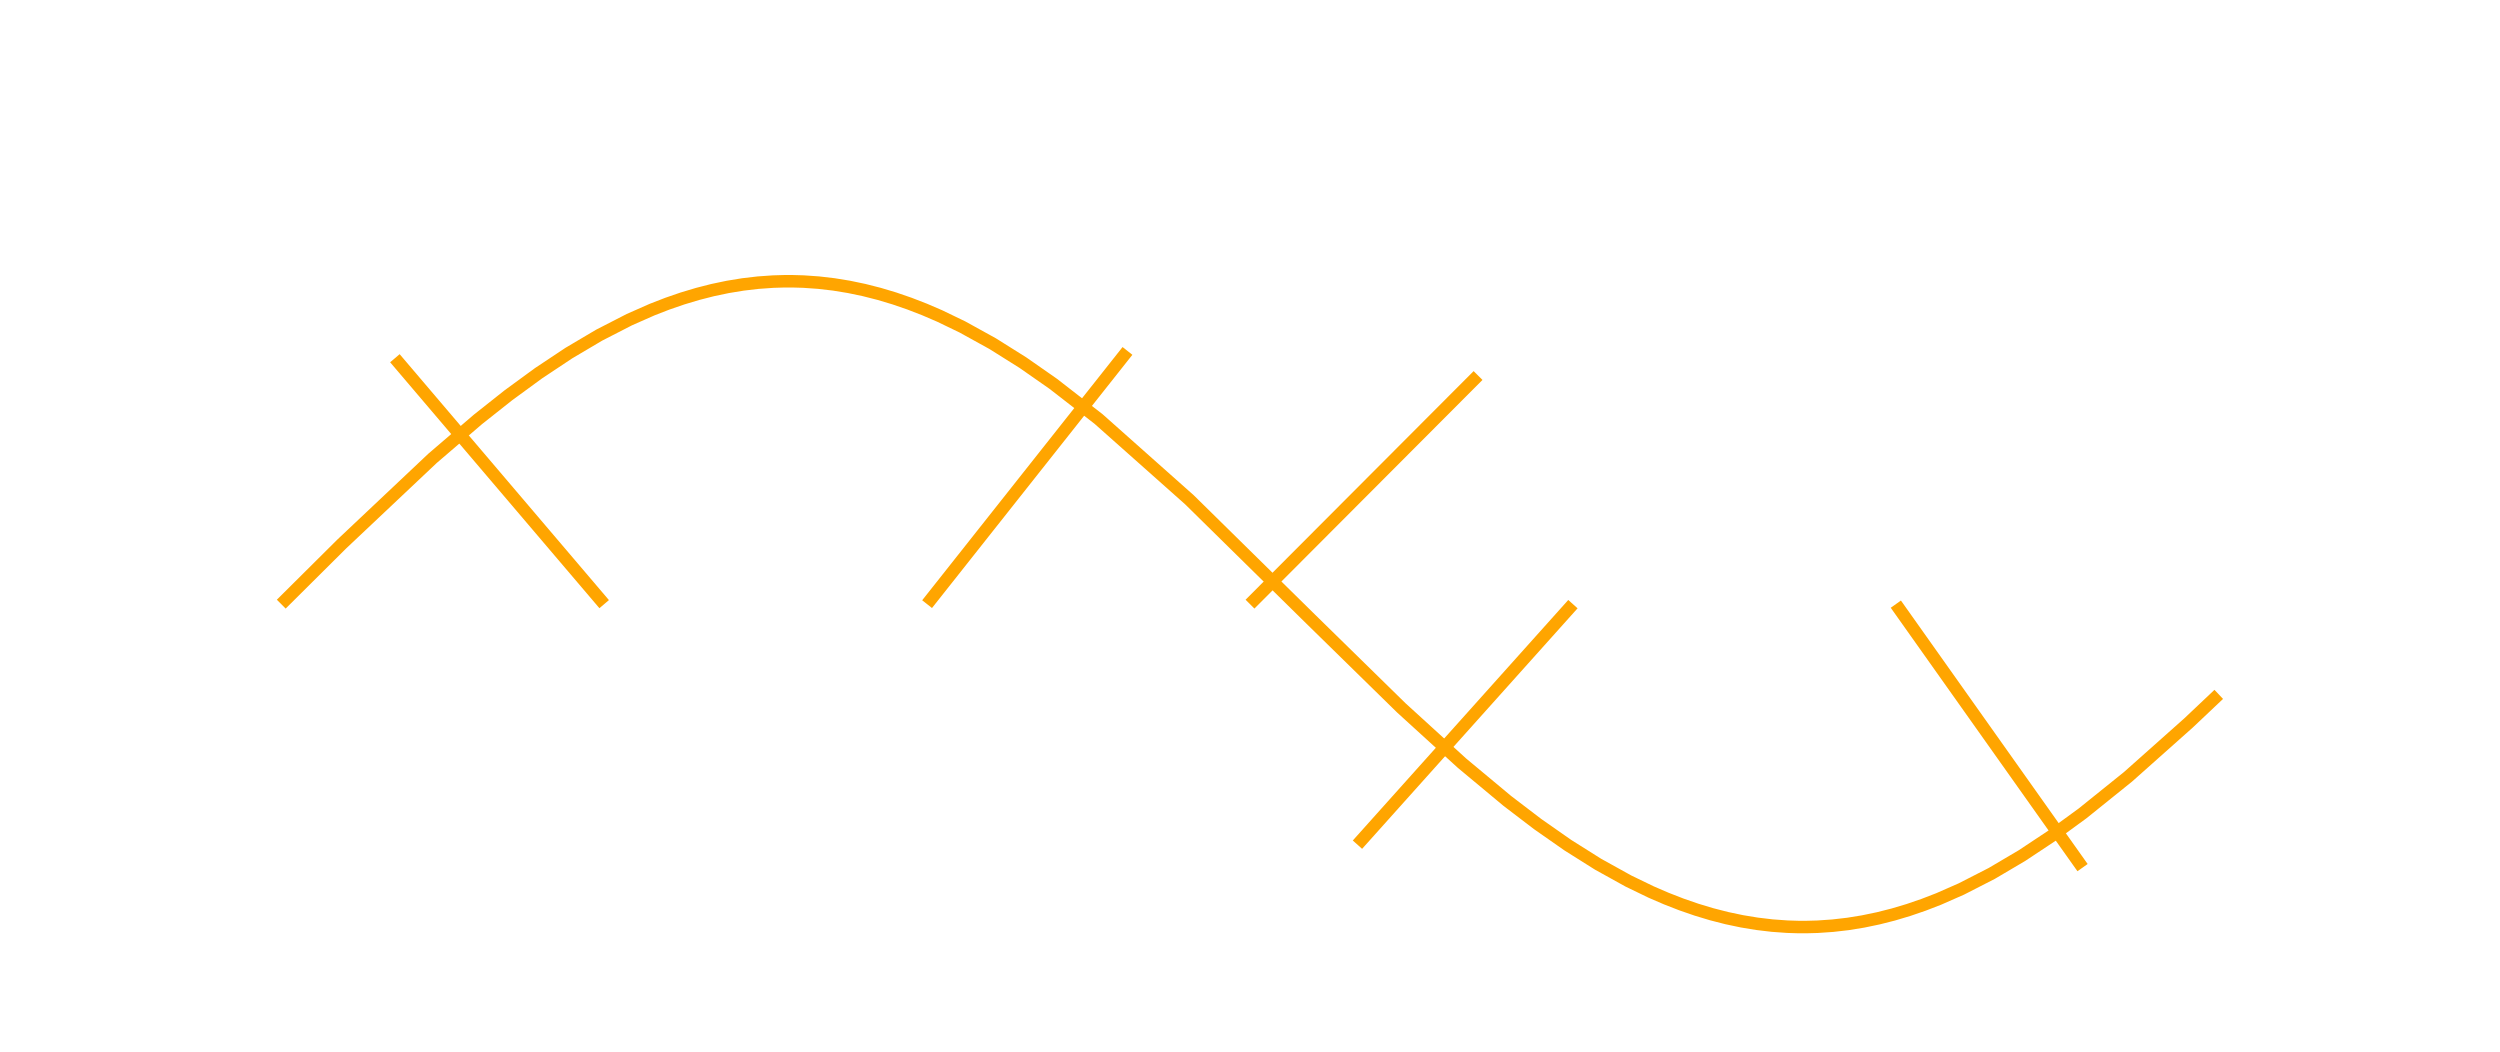 <?xml version="1.0" encoding="UTF-8"?>
<!DOCTYPE svg PUBLIC "-//W3C//DTD SVG 1.1//EN"
    "http://www.w3.org/Graphics/SVG/1.1/DTD/svg11.dtd">
<svg xmlns="http://www.w3.org/2000/svg" style="background : #444;" height="168.326" width="400.0" xmlns:xlink="http://www.w3.org/1999/xlink" version="1.11.1">
  <polyline points="45,96.663 54.688,87.033 69.219,73.322 76.484,67.092 81.328,63.255 86.172,59.713 91.016,56.494 95.859,53.629 100.703,51.141 104.336,49.537 106.758,48.596 109.18,47.761 111.602,47.034 114.023,46.415 116.445,45.907 118.867,45.51 121.289,45.226 123.711,45.055 125.527,45.001 126.738,45 128.555,45.052 130.977,45.221 133.398,45.503 135.82,45.898 138.242,46.404 140.664,47.02 143.086,47.745 145.508,48.578 147.93,49.516 150.352,50.559 153.984,52.311 158.828,54.986 163.672,58.028 168.516,61.409 175.781,67.051 190.312,79.966 209.688,99.034 224.219,113.267 233.906,122.096 241.172,128.148 246.016,131.845 250.859,135.232 255.703,138.281 260.547,140.965 264.18,142.723 266.602,143.769 269.023,144.712 271.445,145.549 273.867,146.279 276.289,146.9 278.711,147.41 281.133,147.809 283.555,148.096 285.977,148.27 287.793,148.326 289.004,148.327 290.82,148.277 293.242,148.11 295.664,147.831 298.086,147.438 300.508,146.935 302.93,146.321 305.352,145.598 307.773,144.767 310.195,143.831 313.828,142.233 318.672,139.753 323.516,136.895 328.359,133.684 333.203,130.148 340.469,124.302 350.156,115.68 355,111.1 " stroke="orange" stroke-width="2" fill="none"/>
  <line x2="63.183" y1="96.663" stroke="orange" stroke-width="2" fill="none" y2="57.315" x1="96.667"/>
  <line x2="180.395" y1="96.663" stroke="orange" stroke-width="2" fill="none" y2="56.148" x1="148.333"/>
  <line x2="236.488" y1="96.663" stroke="orange" stroke-width="2" fill="none" y2="60.084" x1="200"/>
  <line x2="217.191" y1="96.663" stroke="orange" stroke-width="2" fill="none" y2="135.146" x1="251.667"/>
  <line x2="333.207" y1="96.663" stroke="orange" stroke-width="2" fill="none" y2="138.818" x1="303.333"/>
</svg>